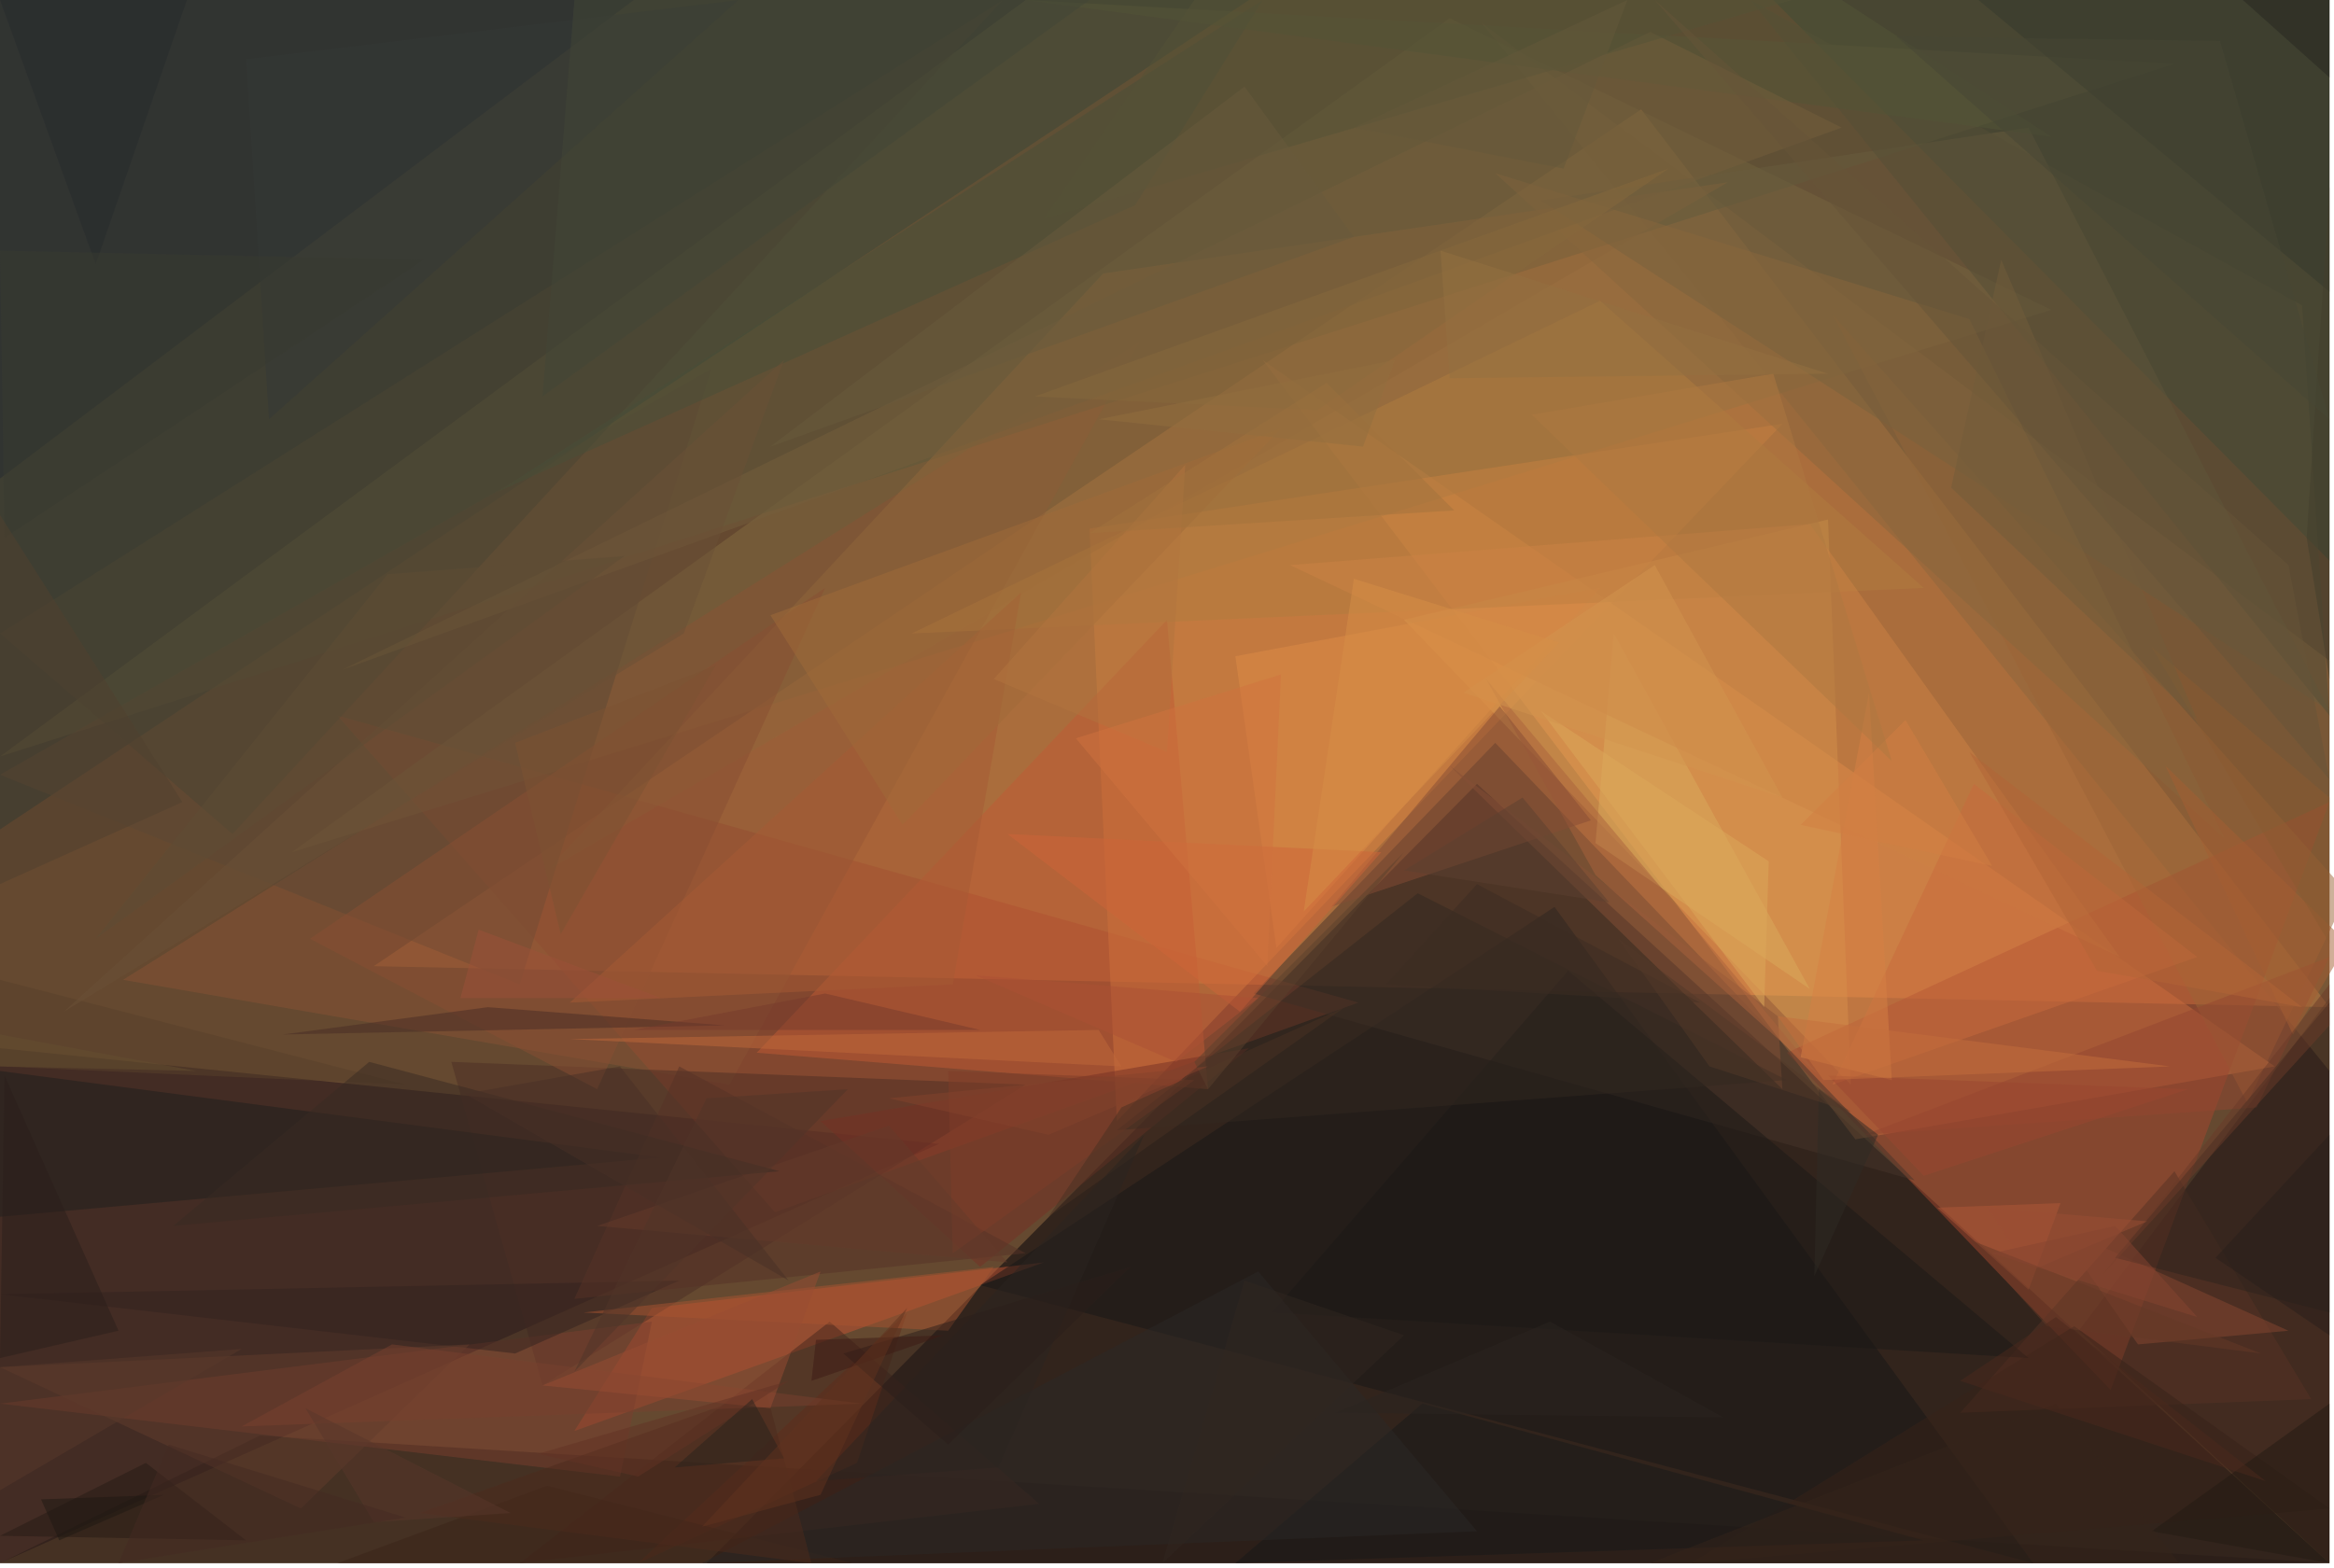 <?xml version="1.0" standalone="no"?>
<svg xmlns="http://www.w3.org/2000/svg" version="1.2" baseProfile="tiny" width="512" height="344">
<rect x="0" y="0" width="511" height="343" fill="rgb(101,73,48)" fill-opacity="1" />
<polygon points="360,24 82,212 511,221" fill="rgb(239,146,73)" fill-opacity="0.502"/>
<polygon points="0,182 274,0 0,0" fill="rgb(25,53,53)" fill-opacity="0.502"/>
<polygon points="511,343 155,343 324,172" fill="rgb(0,0,8)" fill-opacity="0.502"/>
<polygon points="499,234 407,250 277,79" fill="rgb(238,145,79)" fill-opacity="0.502"/>
<polygon points="0,230 0,343 206,251" fill="rgb(34,17,24)" fill-opacity="0.502"/>
<polygon points="456,292 511,219 511,343" fill="rgb(33,14,17)" fill-opacity="0.502"/>
<polygon points="170,266 74,157 298,220" fill="rgb(160,71,47)" fill-opacity="0.502"/>
<polygon points="450,68 318,4 64,187" fill="rgb(132,109,64)" fill-opacity="0.502"/>
<polygon points="0,343 511,343 57,315" fill="rgb(39,26,23)" fill-opacity="0.502"/>
<polygon points="239,116 245,246 391,93" fill="rgb(219,133,67)" fill-opacity="0.502"/>
<polygon points="511,235 511,145 325,5" fill="rgb(140,103,60)" fill-opacity="0.502"/>
<polygon points="406,238 401,114 308,136" fill="rgb(218,157,83)" fill-opacity="0.502"/>
<polygon points="511,176 392,231 463,305" fill="rgb(166,70,46)" fill-opacity="0.502"/>
<polygon points="143,287 126,314 229,277" fill="rgb(195,82,50)" fill-opacity="0.502"/>
<polygon points="511,123 511,0 389,0" fill="rgb(45,68,53)" fill-opacity="0.502"/>
<polygon points="27,215 160,238 250,75" fill="rgb(136,83,52)" fill-opacity="0.502"/>
<polygon points="225,238 99,233 119,304" fill="rgb(77,47,37)" fill-opacity="0.502"/>
<polygon points="341,199 215,282 446,343" fill="rgb(22,23,23)" fill-opacity="0.502"/>
<polygon points="182,290 114,343 228,330" fill="rgb(69,39,28)" fill-opacity="0.502"/>
<polygon points="477,14 0,166 225,0" fill="rgb(93,89,59)" fill-opacity="0.502"/>
<polygon points="328,163 275,218 420,259" fill="rgb(71,52,43)" fill-opacity="0.502"/>
<polygon points="242,60 379,40 120,191" fill="rgb(143,103,59)" fill-opacity="0.502"/>
<polygon points="143,290 136,324 0,308" fill="rgb(122,62,46)" fill-opacity="0.502"/>
<polygon points="166,231 256,136 265,239" fill="rgb(191,90,53)" fill-opacity="0.502"/>
<polygon points="351,129 280,208 271,144" fill="rgb(221,140,71)" fill-opacity="0.502"/>
<polygon points="0,267 0,235 145,254" fill="rgb(30,30,29)" fill-opacity="0.502"/>
<polygon points="402,69 515,196 493,242" fill="rgb(156,100,55)" fill-opacity="0.502"/>
<polygon points="434,0 511,0 511,64" fill="rgb(52,56,45)" fill-opacity="0.502"/>
<polygon points="139,0 0,105 0,0" fill="rgb(36,42,49)" fill-opacity="0.502"/>
<polygon points="114,216 0,170 156,81" fill="rgb(93,73,53)" fill-opacity="0.502"/>
<polygon points="113,297 0,284 149,281" fill="rgb(50,35,31)" fill-opacity="0.502"/>
<polygon points="430,310 477,257 507,307" fill="rgb(87,51,36)" fill-opacity="0.502"/>
<polygon points="338,44 511,156 445,28" fill="rgb(104,93,62)" fill-opacity="0.502"/>
<polygon points="505,67 511,157 384,0" fill="rgb(85,79,54)" fill-opacity="0.502"/>
<polygon points="397,217 350,185 354,139" fill="rgb(218,170,92)" fill-opacity="0.502"/>
<polygon points="390,223 391,239 318,168" fill="rgb(134,81,54)" fill-opacity="0.502"/>
<polygon points="220,0 51,183 0,139" fill="rgb(75,69,50)" fill-opacity="0.502"/>
<polygon points="274,230 180,246 215,278" fill="rgb(118,49,36)" fill-opacity="0.502"/>
<polygon points="181,129 68,206 131,239" fill="rgb(135,79,51)" fill-opacity="0.502"/>
<polygon points="371,343 455,291 511,331" fill="rgb(55,35,24)" fill-opacity="0.502"/>
<polygon points="422,129 200,139 351,66" fill="rgb(175,124,63)" fill-opacity="0.502"/>
<polygon points="350,192 326,149 399,236" fill="rgb(169,98,60)" fill-opacity="0.502"/>
<polygon points="283,124 397,115 465,210" fill="rgb(204,130,68)" fill-opacity="0.502"/>
<polygon points="469,295 502,292 451,269" fill="rgb(134,71,48)" fill-opacity="0.502"/>
<polygon points="511,210 409,249 495,243" fill="rgb(147,70,48)" fill-opacity="0.502"/>
<polygon points="0,215 89,238 0,234" fill="rgb(89,65,42)" fill-opacity="0.502"/>
<polygon points="445,283 425,265 452,264" fill="rgb(175,88,56)" fill-opacity="0.502"/>
<polygon points="188,321 199,288 140,343" fill="rgb(94,45,26)" fill-opacity="0.502"/>
<polygon points="292,199 329,155 349,180" fill="rgb(133,76,53)" fill-opacity="0.502"/>
<polygon points="344,213 279,288 445,298" fill="rgb(26,24,22)" fill-opacity="0.502"/>
<polygon points="54,338 0,337 32,321" fill="rgb(38,26,21)" fill-opacity="0.502"/>
<polygon points="103,295 0,300 66,331" fill="rgb(99,60,44)" fill-opacity="0.502"/>
<polygon points="433,172 482,210 402,238" fill="rgb(200,106,61)" fill-opacity="0.502"/>
<polygon points="422,338 312,308 271,343" fill="rgb(23,25,25)" fill-opacity="0.502"/>
<polygon points="472,336 511,343 511,308" fill="rgb(34,26,19)" fill-opacity="0.502"/>
<polygon points="392,237 311,196 245,248" fill="rgb(50,40,33)" fill-opacity="0.502"/>
<polygon points="488,184 328,38 432,70" fill="rgb(136,103,61)" fill-opacity="0.502"/>
<polygon points="218,278 128,288 208,292" fill="rgb(168,85,48)" fill-opacity="0.502"/>
<polygon points="162,0 54,13 59,92" fill="rgb(53,56,54)" fill-opacity="0.502"/>
<polygon points="395,232 415,237 410,152" fill="rgb(213,128,69)" fill-opacity="0.502"/>
<polygon points="303,187 221,183 272,222" fill="rgb(205,101,57)" fill-opacity="0.502"/>
<polygon points="74,343 120,326 187,343" fill="rgb(59,36,24)" fill-opacity="0.502"/>
<polygon points="225,275 126,285 149,234" fill="rgb(87,50,39)" fill-opacity="0.502"/>
<polygon points="511,220 464,276 511,288" fill="rgb(45,34,29)" fill-opacity="0.502"/>
<polygon points="475,168 503,227 515,207" fill="rgb(164,94,51)" fill-opacity="0.502"/>
<polygon points="480,239 422,258 401,236" fill="rgb(154,71,49)" fill-opacity="0.502"/>
<polygon points="437,190 418,158 395,181" fill="rgb(209,126,66)" fill-opacity="0.502"/>
<polygon points="249,45 109,108 277,0" fill="rgb(73,79,56)" fill-opacity="0.502"/>
<polygon points="511,216 461,280 511,225" fill="rgb(106,58,41)" fill-opacity="0.502"/>
<polygon points="450,30 404,0 225,0" fill="rgb(83,85,55)" fill-opacity="0.502"/>
<polygon points="239,0 119,87 126,0" fill="rgb(67,70,54)" fill-opacity="0.502"/>
<polygon points="41,0 0,0 21,58" fill="rgb(39,43,44)" fill-opacity="0.502"/>
<polygon points="362,7 404,28 75,147" fill="rgb(117,94,60)" fill-opacity="0.502"/>
<polygon points="511,207 472,142 511,175" fill="rgb(138,90,48)" fill-opacity="0.502"/>
<polygon points="506,118 511,41 511,149" fill="rgb(67,62,44)" fill-opacity="0.502"/>
<polygon points="224,130 209,216 125,220" fill="rgb(166,90,53)" fill-opacity="0.502"/>
<polygon points="198,181 169,135 281,94" fill="rgb(159,106,57)" fill-opacity="0.502"/>
<polygon points="0,300 0,327 53,296" fill="rgb(88,56,43)" fill-opacity="0.502"/>
<polygon points="154,343 276,279 324,336" fill="rgb(43,41,38)" fill-opacity="0.502"/>
<polygon points="366,37 289,90 227,87" fill="rgb(133,104,61)" fill-opacity="0.502"/>
<polygon points="208,235 209,275 262,237" fill="rgb(126,60,41)" fill-opacity="0.502"/>
<polygon points="168,305 92,332 178,343" fill="rgb(77,43,28)" fill-opacity="0.502"/>
<polygon points="86,295 189,308 53,313" fill="rgb(121,65,47)" fill-opacity="0.502"/>
<polygon points="388,189 387,221 338,156" fill="rgb(220,167,90)" fill-opacity="0.502"/>
<polygon points="0,298 1,236 26,292" fill="rgb(43,30,26)" fill-opacity="0.502"/>
<polygon points="13,338 36,328 9,329" fill="rgb(31,24,19)" fill-opacity="0.502"/>
<polygon points="230,267 246,243 295,221" fill="rgb(73,49,35)" fill-opacity="0.502"/>
<polygon points="82,334 112,332 67,309" fill="rgb(89,54,42)" fill-opacity="0.502"/>
<polygon points="229,48 393,0 262,0" fill="rgb(85,83,55)" fill-opacity="0.502"/>
<polygon points="218,149 260,102 256,165" fill="rgb(178,116,62)" fill-opacity="0.502"/>
<polygon points="159,225 62,227 107,221" fill="rgb(73,45,37)" fill-opacity="0.502"/>
<polygon points="451,308 478,343 362,343" fill="rgb(52,37,27)" fill-opacity="0.502"/>
<polygon points="180,279 119,304 169,309" fill="rgb(152,77,51)" fill-opacity="0.502"/>
<polygon points="363,124 321,152 391,175" fill="rgb(210,147,78)" fill-opacity="0.502"/>
<polygon points="398,280 399,239 412,249" fill="rgb(46,42,37)" fill-opacity="0.502"/>
<polygon points="181,218 139,226 215,226" fill="rgb(119,59,45)" fill-opacity="0.502"/>
<polygon points="195,247 221,277 131,269" fill="rgb(100,58,42)" fill-opacity="0.502"/>
<polygon points="439,57 482,158 428,107" fill="rgb(115,93,59)" fill-opacity="0.502"/>
<polygon points="436,265 471,268 445,279" fill="rgb(153,78,53)" fill-opacity="0.502"/>
<polygon points="415,167 336,91 389,82" fill="rgb(174,120,64)" fill-opacity="0.502"/>
<polygon points="378,311 340,290 293,310" fill="rgb(43,36,33)" fill-opacity="0.502"/>
<polygon points="297,127 342,141 286,200" fill="rgb(213,141,71)" fill-opacity="0.502"/>
<polygon points="273,19 297,52 169,98" fill="rgb(105,91,61)" fill-opacity="0.502"/>
<polygon points="449,291 432,272 496,297" fill="rgb(101,56,39)" fill-opacity="0.502"/>
<polygon points="171,257 38,269 81,233" fill="rgb(56,43,35)" fill-opacity="0.502"/>
<polygon points="246,234 241,226 125,228" fill="rgb(192,105,58)" fill-opacity="0.502"/>
<polygon points="273,281 308,293 255,343" fill="rgb(49,38,33)" fill-opacity="0.502"/>
<polygon points="511,17 492,0 511,0" fill="rgb(39,38,32)" fill-opacity="0.502"/>
<polygon points="236,162 278,212 281,148" fill="rgb(207,115,62)" fill-opacity="0.502"/>
<polygon points="262,233 308,187 265,239" fill="rgb(91,65,45)" fill-opacity="0.502"/>
<polygon points="324,194 373,220 304,216" fill="rgb(60,45,34)" fill-opacity="0.502"/>
<polygon points="173,281 136,234 102,240" fill="rgb(73,48,38)" fill-opacity="0.502"/>
<polygon points="219,322 251,249 179,325" fill="rgb(42,37,33)" fill-opacity="0.502"/>
<polygon points="1,118 0,55 93,57" fill="rgb(57,58,49)" fill-opacity="0.502"/>
<polygon points="390,223 400,237 476,234" fill="rgb(196,110,60)" fill-opacity="0.502"/>
<polygon points="172,79 150,139 14,222" fill="rgb(107,81,54)" fill-opacity="0.502"/>
<polygon points="140,324 118,319 173,303" fill="rgb(99,51,36)" fill-opacity="0.502"/>
<polygon points="416,8 487,9 511,92" fill="rgb(71,71,53)" fill-opacity="0.502"/>
<polygon points="208,317 248,278 185,297" fill="rgb(42,30,26)" fill-opacity="0.502"/>
<polygon points="105,204 145,219 101,219" fill="rgb(156,81,56)" fill-opacity="0.502"/>
<polygon points="460,213 505,221 432,165" fill="rgb(178,100,54)" fill-opacity="0.502"/>
<polygon points="319,112 239,117 291,84" fill="rgb(162,114,61)" fill-opacity="0.502"/>
<polygon points="165,307 172,320 148,322" fill="rgb(40,35,29)" fill-opacity="0.502"/>
<polygon points="178,303 179,294 207,293" fill="rgb(60,26,21)" fill-opacity="0.502"/>
<polygon points="40,176 0,113 0,194" fill="rgb(80,65,47)" fill-opacity="0.502"/>
<polygon points="511,249 511,293 486,276" fill="rgb(41,31,27)" fill-opacity="0.502"/>
<polygon points="353,198 334,175 308,191" fill="rgb(93,65,48)" fill-opacity="0.502"/>
<polygon points="180,328 154,335 199,287" fill="rgb(97,51,31)" fill-opacity="0.502"/>
<polygon points="21,206 85,126 137,122" fill="rgb(94,76,52)" fill-opacity="0.502"/>
<polygon points="258,233 276,219 214,214" fill="rgb(171,81,52)" fill-opacity="0.502"/>
<polygon points="0,234 0,227 43,235" fill="rgb(100,79,48)" fill-opacity="0.502"/>
<polygon points="230,249 265,234 195,241" fill="rgb(132,66,44)" fill-opacity="0.502"/>
<polygon points="297,28 357,0 343,37" fill="rgb(101,88,58)" fill-opacity="0.502"/>
<polygon points="406,244 355,206 375,234" fill="rgb(82,56,40)" fill-opacity="0.502"/>
<polygon points="186,239 155,241 126,301" fill="rgb(81,52,40)" fill-opacity="0.502"/>
<polygon points="306,79 241,92 299,98" fill="rgb(145,111,62)" fill-opacity="0.502"/>
<polygon points="430,303 451,289 497,325" fill="rgb(74,40,28)" fill-opacity="0.502"/>
<polygon points="26,343 37,317 89,333" fill="rgb(68,43,34)" fill-opacity="0.502"/>
<polygon points="482,289 437,275 464,269" fill="rgb(133,69,48)" fill-opacity="0.502"/>
<polygon points="511,171 502,124 363,0" fill="rgb(103,85,56)" fill-opacity="0.502"/>
<polygon points="123,205 113,163 157,146" fill="rgb(125,83,51)" fill-opacity="0.502"/>
<polygon points="318,83 316,55 401,82" fill="rgb(148,112,64)" fill-opacity="0.502"/></svg>